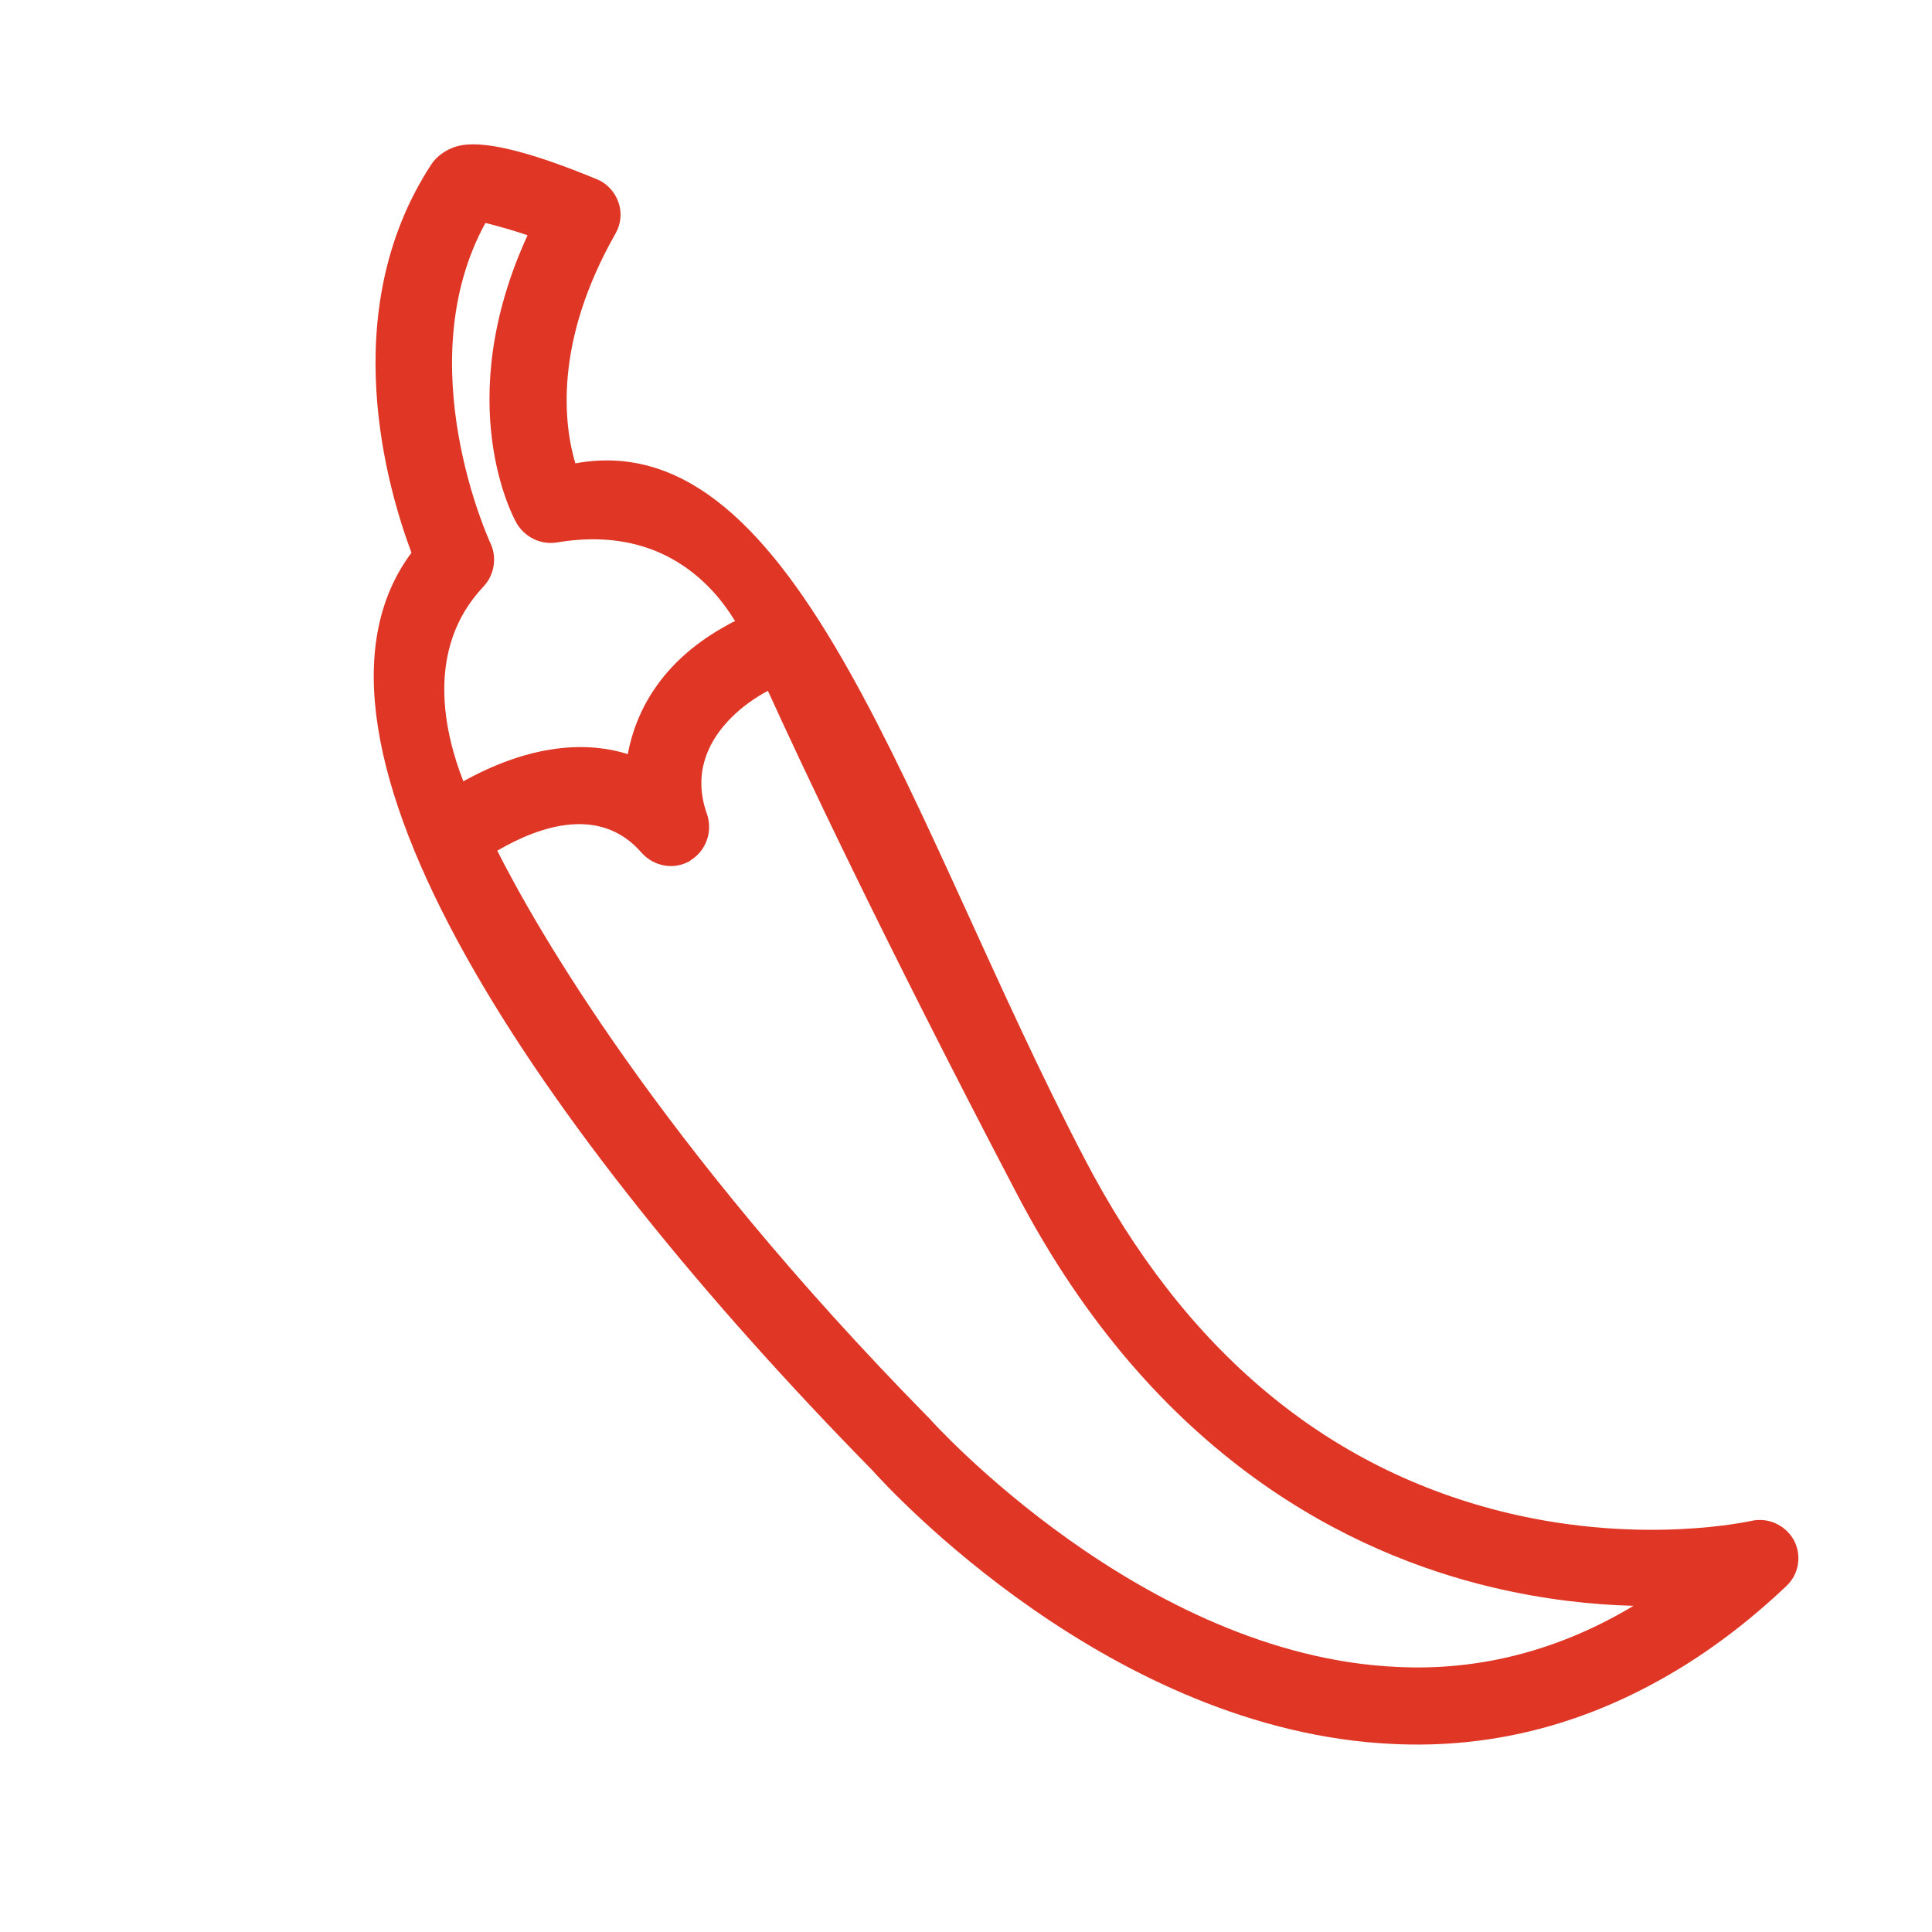 <?xml version="1.0" encoding="utf-8"?>
<!-- Generator: Adobe Illustrator 19.0.0, SVG Export Plug-In . SVG Version: 6.00 Build 0)  -->
<svg version="1.1" id="Capa_1" xmlns="http://www.w3.org/2000/svg" xmlns:xlink="http://www.w3.org/1999/xlink" x="0px" y="0px"
	 viewBox="-232 110.2 376.1 376.1" style="enable-background:new -232 110.2 376.1 376.1;" xml:space="preserve">
<style type="text/css">
	.st0{fill:#DF3626;}
</style>
<g>
	<path class="st0" d="M108.8,406.3c-0.2,0-20.7,4.7-47-1.5c-35.4-8.4-63.2-31.6-82.7-69.1C-55,270.4-76.3,192.4-120,200.4
		c-2.2-7.4-4.3-23.4,7.8-44.7c1.1-1.9,1.3-4.1,0.6-6.1c-0.7-2-2.2-3.7-4.2-4.5c-22.7-9.4-27.2-6.7-29.4-5.5
		c-1.2,0.7-2.2,1.6-2.9,2.7c-18.7,28.7-8.4,63.2-3.8,75.5c-27.2,36.4,25.3,113,89.7,178.6c3.3,3.7,46.5,50.8,101.4,53.3
		c18.8,0.9,36.6-3.6,53.4-13.3c8-4.6,15.7-10.4,23.1-17.4c2.5-2.3,3.1-6,1.5-9C115.5,407,112.1,405.5,108.8,406.3z M-137.9,224.4
		c2.1-2.2,2.7-5.6,1.4-8.4c-0.2-0.4-16.1-34.9-1-62.4c2,0.5,5,1.3,8.2,2.4c-15,32.7-2.7,55.1-2.1,56.1c1.6,2.7,4.7,4.2,7.8,3.7
		c11.9-2,21.8,0.9,29.4,8.5c2.3,2.3,4,4.7,5.3,6.8c-0.9,0.4-1.7,0.9-2.6,1.4c-11.8,6.8-16.7,16.1-18.3,24.5
		c-9.3-2.9-20.3-1.2-32,5.3C-145.4,253.1-149.4,236.6-137.9,224.4z M40,434.7c-49.6-2.2-90.7-47.9-91.1-48.4
		c-0.1-0.1-0.2-0.2-0.3-0.3c-52.4-53.3-76.4-95.5-83.8-110.2c8.4-4.9,20.1-8.8,28.1,0.4c2.4,2.7,6.3,3.4,9.4,1.6c0,0,0.1,0,0.1-0.1
		c3.1-1.9,4.4-5.7,3.2-9.1c-5.4-15.3,11.4-23.7,11.9-23.9c6.1,13.4,21.5,46.4,48.4,97.8c27,51.7,65.2,70.2,92.6,76.7
		c10.1,2.4,19.5,3.4,27.5,3.6C71.5,431.5,56,435.5,40,434.7z"/>
</g>
</svg>
